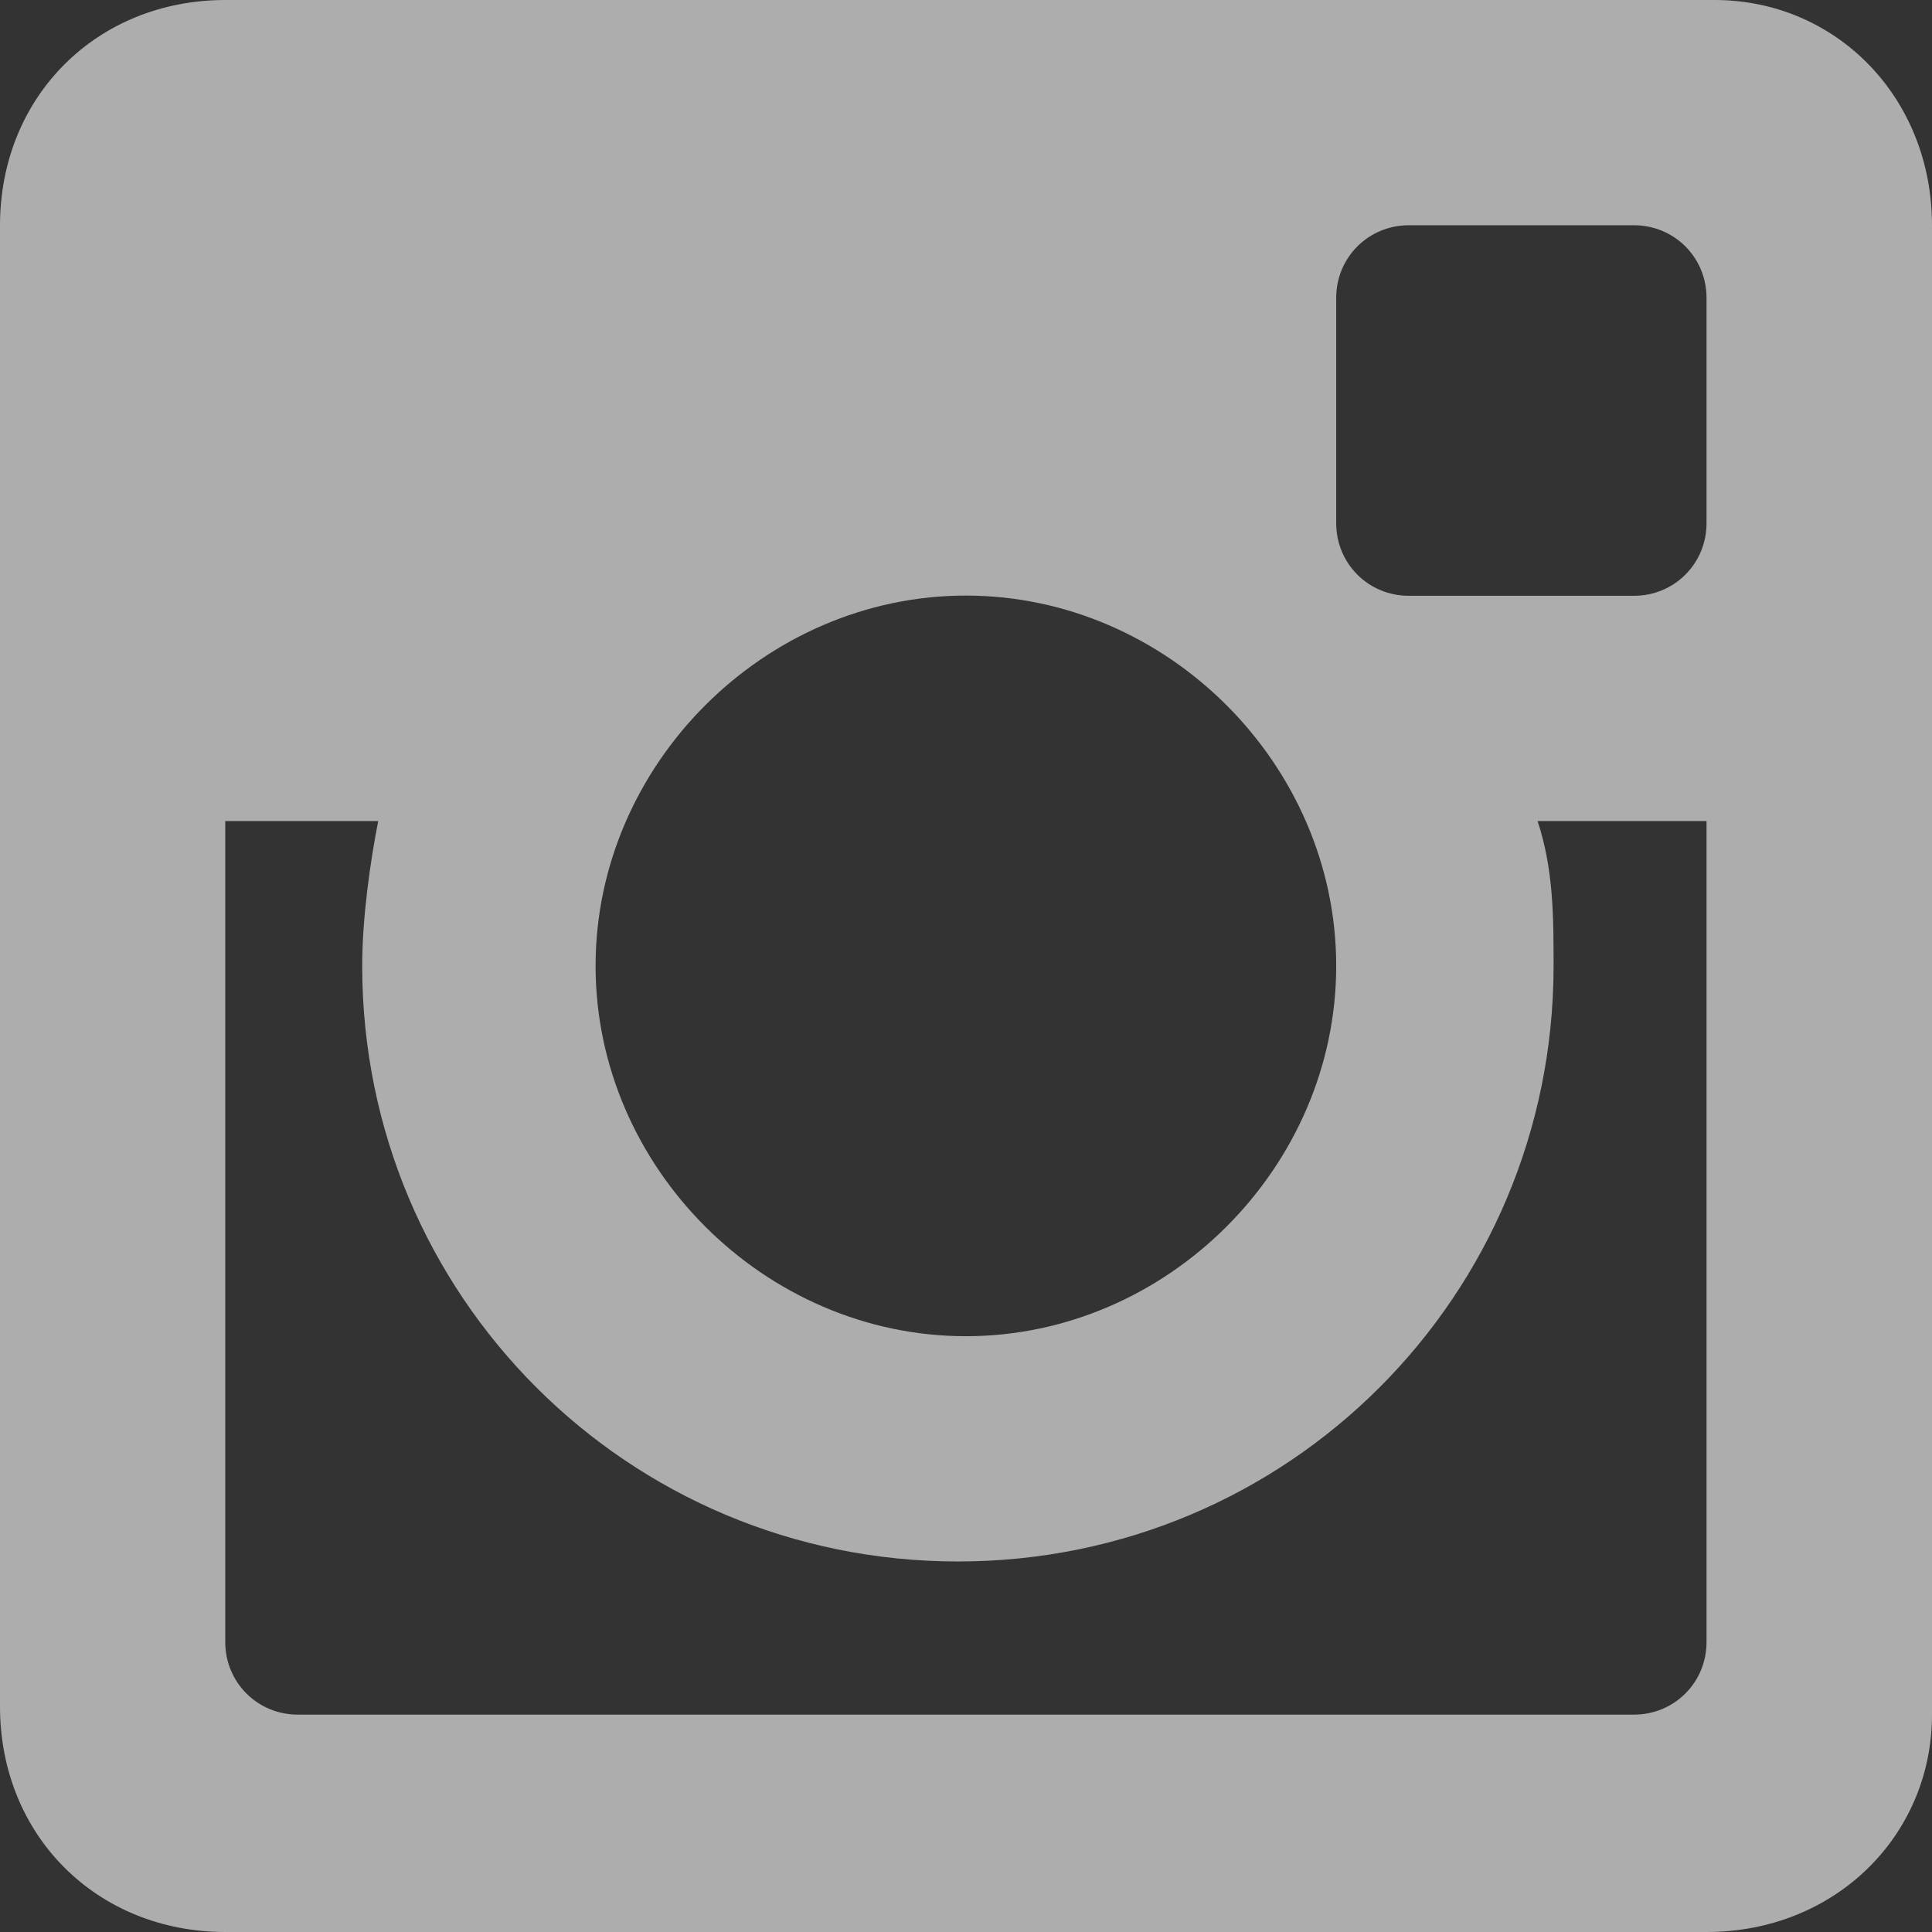 <?xml version="1.0" encoding="utf-8"?>
<!-- Generator: Adobe Illustrator 18.0.0, SVG Export Plug-In . SVG Version: 6.00 Build 0)  -->
<!DOCTYPE svg PUBLIC "-//W3C//DTD SVG 1.1//EN" "http://www.w3.org/Graphics/SVG/1.1/DTD/svg11.dtd">
<svg version="1.1" id="Layer_1" xmlns="http://www.w3.org/2000/svg" xmlns:xlink="http://www.w3.org/1999/xlink" x="0px" y="0px"
	 viewBox="240 0 905.7 905.7" enable-background="new 240 0 905.7 905.7" xml:space="preserve">
<rect x="240" y="0" width="905.7" height="905.7" fill="#333333" stroke="none"/>
<g>
	<path opacity="0.6" fill="#FFFFFF" enable-background="new    " d="M-32390.2,384.9h-79.2c7.5,22.6,7.5,45.3,7.5,67.9
		c0,154.7-124.5,279.2-279.2,279.2c-154.7,0-279.2-124.5-279.2-279.2c0-22.6,3.8-49.1,7.5-67.9h-79.2v384.9c0,18.9,15.1,34,34,34
		h626.4c18.9,0,34-15.1,34-34V384.9H-32390.2z M-32390.2,139.6c0-18.9-15.1-34-34-34h-105.7c-18.9,0-34,15.1-34,34v105.7
		c0,18.9,15.1,34,34,34h105.7c18.9,0,34-15.1,34-34V139.6z M-32741.1,279.2c-94.3,0-173.6,79.2-173.6,173.6s79.2,173.6,173.6,173.6
		c94.3,0,173.6-79.2,173.6-173.6S-32643,279.2-32741.1,279.2 M-32390.2,905.7h-698.1c-56.6,0-105.7-45.3-105.7-105.7V105.7
		c0-56.6,45.3-105.7,105.7-105.7h698.1c56.6,0,105.7,45.3,105.7,105.7v698.1C-32288.3,860.4-32333.6,905.7-32390.2,905.7"/>
	<path opacity="0.6" fill="#FFFFFF" enable-background="new    " d="M-25801.5,384.9h-79.2c7.5,22.6,7.5,45.3,7.5,67.9
		c0,154.7-124.5,279.2-279.2,279.2c-154.7,0-279.2-124.5-279.2-279.2c0-22.6,3.8-49.1,7.5-67.9h-79.2v384.9c0,18.9,15.1,34,34,34
		h626.4c18.9,0,34-15.1,34-34V384.9H-25801.5z M-25801.5,139.6c0-18.9-15.1-34-34-34h-105.7c-18.9,0-34,15.1-34,34v105.7
		c0,18.9,15.1,34,34,34h105.7c18.9,0,34-15.1,34-34V139.6z M-26148.7,279.2c-94.3,0-173.6,79.2-173.6,173.6s79.2,173.6,173.6,173.6
		s173.6-79.2,173.6-173.6S-26054.3,279.2-26148.7,279.2 M-25801.5,905.7h-698.1c-56.6,0-105.7-45.3-105.7-105.7V105.7
		c0-56.6,45.3-105.7,105.7-105.7h698.1c56.6,0,105.7,45.3,105.7,105.7v698.1C-25695.8,860.4-25741.1,905.7-25801.5,905.7"/>
	<path opacity="0.6" fill="#FFFFFF" enable-background="new    " d="M9885.3,384.9H9806c7.5,22.6,7.5,45.3,7.5,67.9
		c0,154.7-124.5,279.2-279.2,279.2s-279.2-124.5-279.2-279.2c0-22.6,3.8-49.1,7.5-67.9h-79.2v384.9c0,18.9,15.1,34,34,34h626.4
		c18.9,0,34-15.1,34-34V384.9H9885.3z M9885.3,139.6c0-18.9-15.1-34-34-34h-105.7c-18.9,0-34,15.1-34,34v105.7c0,18.9,15.1,34,34,34
		h105.7c18.9,0,34-15.1,34-34V139.6z M9538.1,279.2c-94.3,0-173.6,79.2-173.6,173.6s79.2,173.6,173.6,173.6
		c94.3,0,173.6-79.2,173.6-173.6S9632.5,279.2,9538.1,279.2 M9885.3,905.7h-698.1c-56.6,0-105.7-45.3-105.7-105.7V105.7
		c0-56.6,45.3-105.7,105.7-105.7h698.1c56.6,0,105.7,45.3,105.7,105.7v698.1C9990.9,860.4,9941.9,905.7,9885.3,905.7"/>
	<path opacity="0.6" fill="#FFFFFF" enable-background="new    " d="M-16756.2,384.9h-79.2c7.5,22.6,7.5,45.3,7.5,67.9
		c0,154.7-124.5,279.2-279.2,279.2s-279.2-124.5-279.2-279.2c0-22.6,3.8-49.1,7.5-67.9h-79.2v384.9c0,18.9,15.1,34,34,34h626.4
		c18.9,0,34-15.1,34-34V384.9H-16756.2z M-16756.2,139.6c0-18.9-15.1-34-34-34h-105.7c-18.9,0-34,15.1-34,34v105.7
		c0,18.9,15.1,34,34,34h105.7c18.9,0,34-15.1,34-34V139.6z M-17103.4,279.2c-94.3,0-173.6,79.2-173.6,173.6s79.2,173.6,173.6,173.6
		c94.3,0,173.6-79.2,173.6-173.6S-17009.1,279.2-17103.4,279.2 M-16756.2,905.7h-698.1c-56.6,0-105.7-45.3-105.7-105.7V105.7
		c0-56.6,45.3-105.7,105.7-105.7h698.1c56.6,0,105.7,45.3,105.7,105.7v698.1C-16650.6,860.4-16699.6,905.7-16756.2,905.7"/>
	<path opacity="0.6" fill="#FFFFFF" enable-background="new    " d="M-7756.2,384.9h-79.2c7.5,22.6,7.5,45.3,7.5,67.9
		c0,154.7-124.5,279.2-279.2,279.2c-154.7,0-279.2-124.5-279.2-279.2c0-22.6,3.8-49.1,7.5-67.9h-79.2v384.9c0,18.9,15.1,34,34,34
		h626.4c18.9,0,34-15.1,34-34V384.9H-7756.2z M-7756.2,139.6c0-18.9-15.1-34-34-34h-105.7c-18.9,0-34,15.1-34,34v105.7
		c0,18.9,15.1,34,34,34h105.7c18.9,0,34-15.1,34-34V139.6z M-8103.4,279.2c-94.3,0-173.6,79.2-173.6,173.6s79.2,173.6,173.6,173.6
		s173.6-79.2,173.6-173.6S-8009.1,279.2-8103.4,279.2 M-7756.2,905.7h-698.1c-56.6,0-105.7-45.3-105.7-105.7V105.7
		C-8560,49.1-8514.7,0-8454.3,0h698.1c56.6,0,105.7,45.3,105.7,105.7v698.1C-7650.6,860.4-7699.6,905.7-7756.2,905.7"/>
	<path opacity="0.6" fill="#FFFFFF" enable-background="new    " d="M1040,384.9h-79.2c7.5,22.6,7.5,45.3,7.5,67.9
		c0,154.7-124.5,279.2-279.2,279.2S409.8,607.5,409.8,452.8c0-22.6,3.8-49.1,7.5-67.9h-71.7v384.9c0,18.9,15.1,34,34,34H1006
		c18.9,0,34-15.1,34-34L1040,384.9L1040,384.9z M1040,139.6c0-18.9-15.1-34-34-34H900.4c-18.9,0-34,15.1-34,34v105.7
		c0,18.9,15.1,34,34,34H1006c18.9,0,34-15.1,34-34V139.6z M692.8,279.2c-94.3,0-173.6,79.2-173.6,173.6s79.2,173.6,173.6,173.6
		s173.6-79.2,173.6-173.6S787.2,279.2,692.8,279.2 M1040,905.7H345.7C285.3,905.7,240,860.4,240,800V105.7C240,45.3,285.3,0,345.7,0
		h698.1c56.6,0,101.9,45.3,101.9,105.7v698.1C1145.7,860.4,1100.4,905.7,1040,905.7"/>
	<path opacity="0.6" fill="#FFFFFF" enable-background="new    " d="M18715.5,384.9h-79.2c7.5,22.6,7.5,45.3,7.5,67.9
		c0,154.7-124.5,279.2-279.2,279.2c-154.7,0-279.2-124.5-279.2-279.2c0-22.6,3.8-49.1,7.5-67.9h-79.2v384.9c0,18.9,15.1,34,34,34
		h626.4c18.9,0,34-15.1,34-34V384.9H18715.5z M18715.5,139.6c0-18.9-15.1-34-34-34h-105.7c-18.9,0-34,15.1-34,34v105.7
		c0,18.9,15.1,34,34,34h105.7c18.9,0,34-15.1,34-34V139.6z M18368.3,279.2c-94.3,0-173.6,79.2-173.6,173.6s79.2,173.6,173.6,173.6
		s173.6-79.2,173.6-173.6S18462.6,279.2,18368.3,279.2 M18715.5,905.7h-698.1c-56.6,0-105.7-45.3-105.7-105.7V105.7
		c0-56.6,45.3-105.7,105.7-105.7h698.1c56.6,0,105.7,45.3,105.7,105.7v698.1C18821.1,860.4,18772.1,905.7,18715.5,905.7"/>
	<path opacity="0.6" fill="#FFFFFF" enable-background="new    " d="M27515.5,384.9h-79.2c7.5,22.6,7.5,45.3,7.5,67.9
		c0,154.7-124.5,279.2-279.2,279.2c-154.7,0-279.2-124.5-279.2-279.2c0-22.6,3.8-49.1,7.5-67.9h-79.2v384.9c0,18.9,15.1,34,34,34
		h626.4c18.9,0,34-15.1,34-34V384.9H27515.5z M27515.5,139.6c0-18.9-15.1-34-34-34h-105.7c-18.9,0-34,15.1-34,34v105.7
		c0,18.9,15.1,34,34,34h105.7c18.9,0,34-15.1,34-34V139.6z M27164.5,279.2c-94.3,0-173.6,79.2-173.6,173.6s79.2,173.6,173.6,173.6
		s173.6-79.2,173.6-173.6S27262.6,279.2,27164.5,279.2 M27515.5,905.7h-698.1c-56.6,0-105.7-45.3-105.7-105.7V105.7
		c0-56.6,45.3-105.7,105.7-105.7h698.1c56.6,0,105.7,45.3,105.7,105.7v698.1C27617.4,860.4,27572.1,905.7,27515.5,905.7"/>
	<path opacity="0.6" fill="#FFFFFF" enable-background="new    " d="M36357,384.9h-79.2c7.5,22.6,7.5,45.3,7.5,67.9
		c0,154.7-124.5,279.2-279.2,279.2c-154.7,0-279.2-124.5-279.2-279.2c0-22.6,3.8-49.1,7.5-67.9h-79.2v384.9c0,18.9,15.1,34,34,34
		h626.4c18.9,0,34-15.1,34-34V384.9H36357z M36357,139.6c0-18.9-15.1-34-34-34h-105.7c-18.9,0-34,15.1-34,34v105.7
		c0,18.9,15.1,34,34,34h105.7c18.9,0,34-15.1,34-34V139.6z M36009.8,279.2c-94.3,0-173.6,79.2-173.6,173.6s79.2,173.6,173.6,173.6
		c94.3,0,173.6-79.2,173.6-173.6S36104.1,279.2,36009.8,279.2 M36357,905.7h-698.1c-56.6,0-105.7-45.3-105.7-105.7V105.7
		c0-56.6,45.3-105.7,105.7-105.7h698.1c56.6,0,105.7,45.3,105.7,105.7v698.1C36462.6,860.4,36413.6,905.7,36357,905.7"/>
</g>
</svg>

